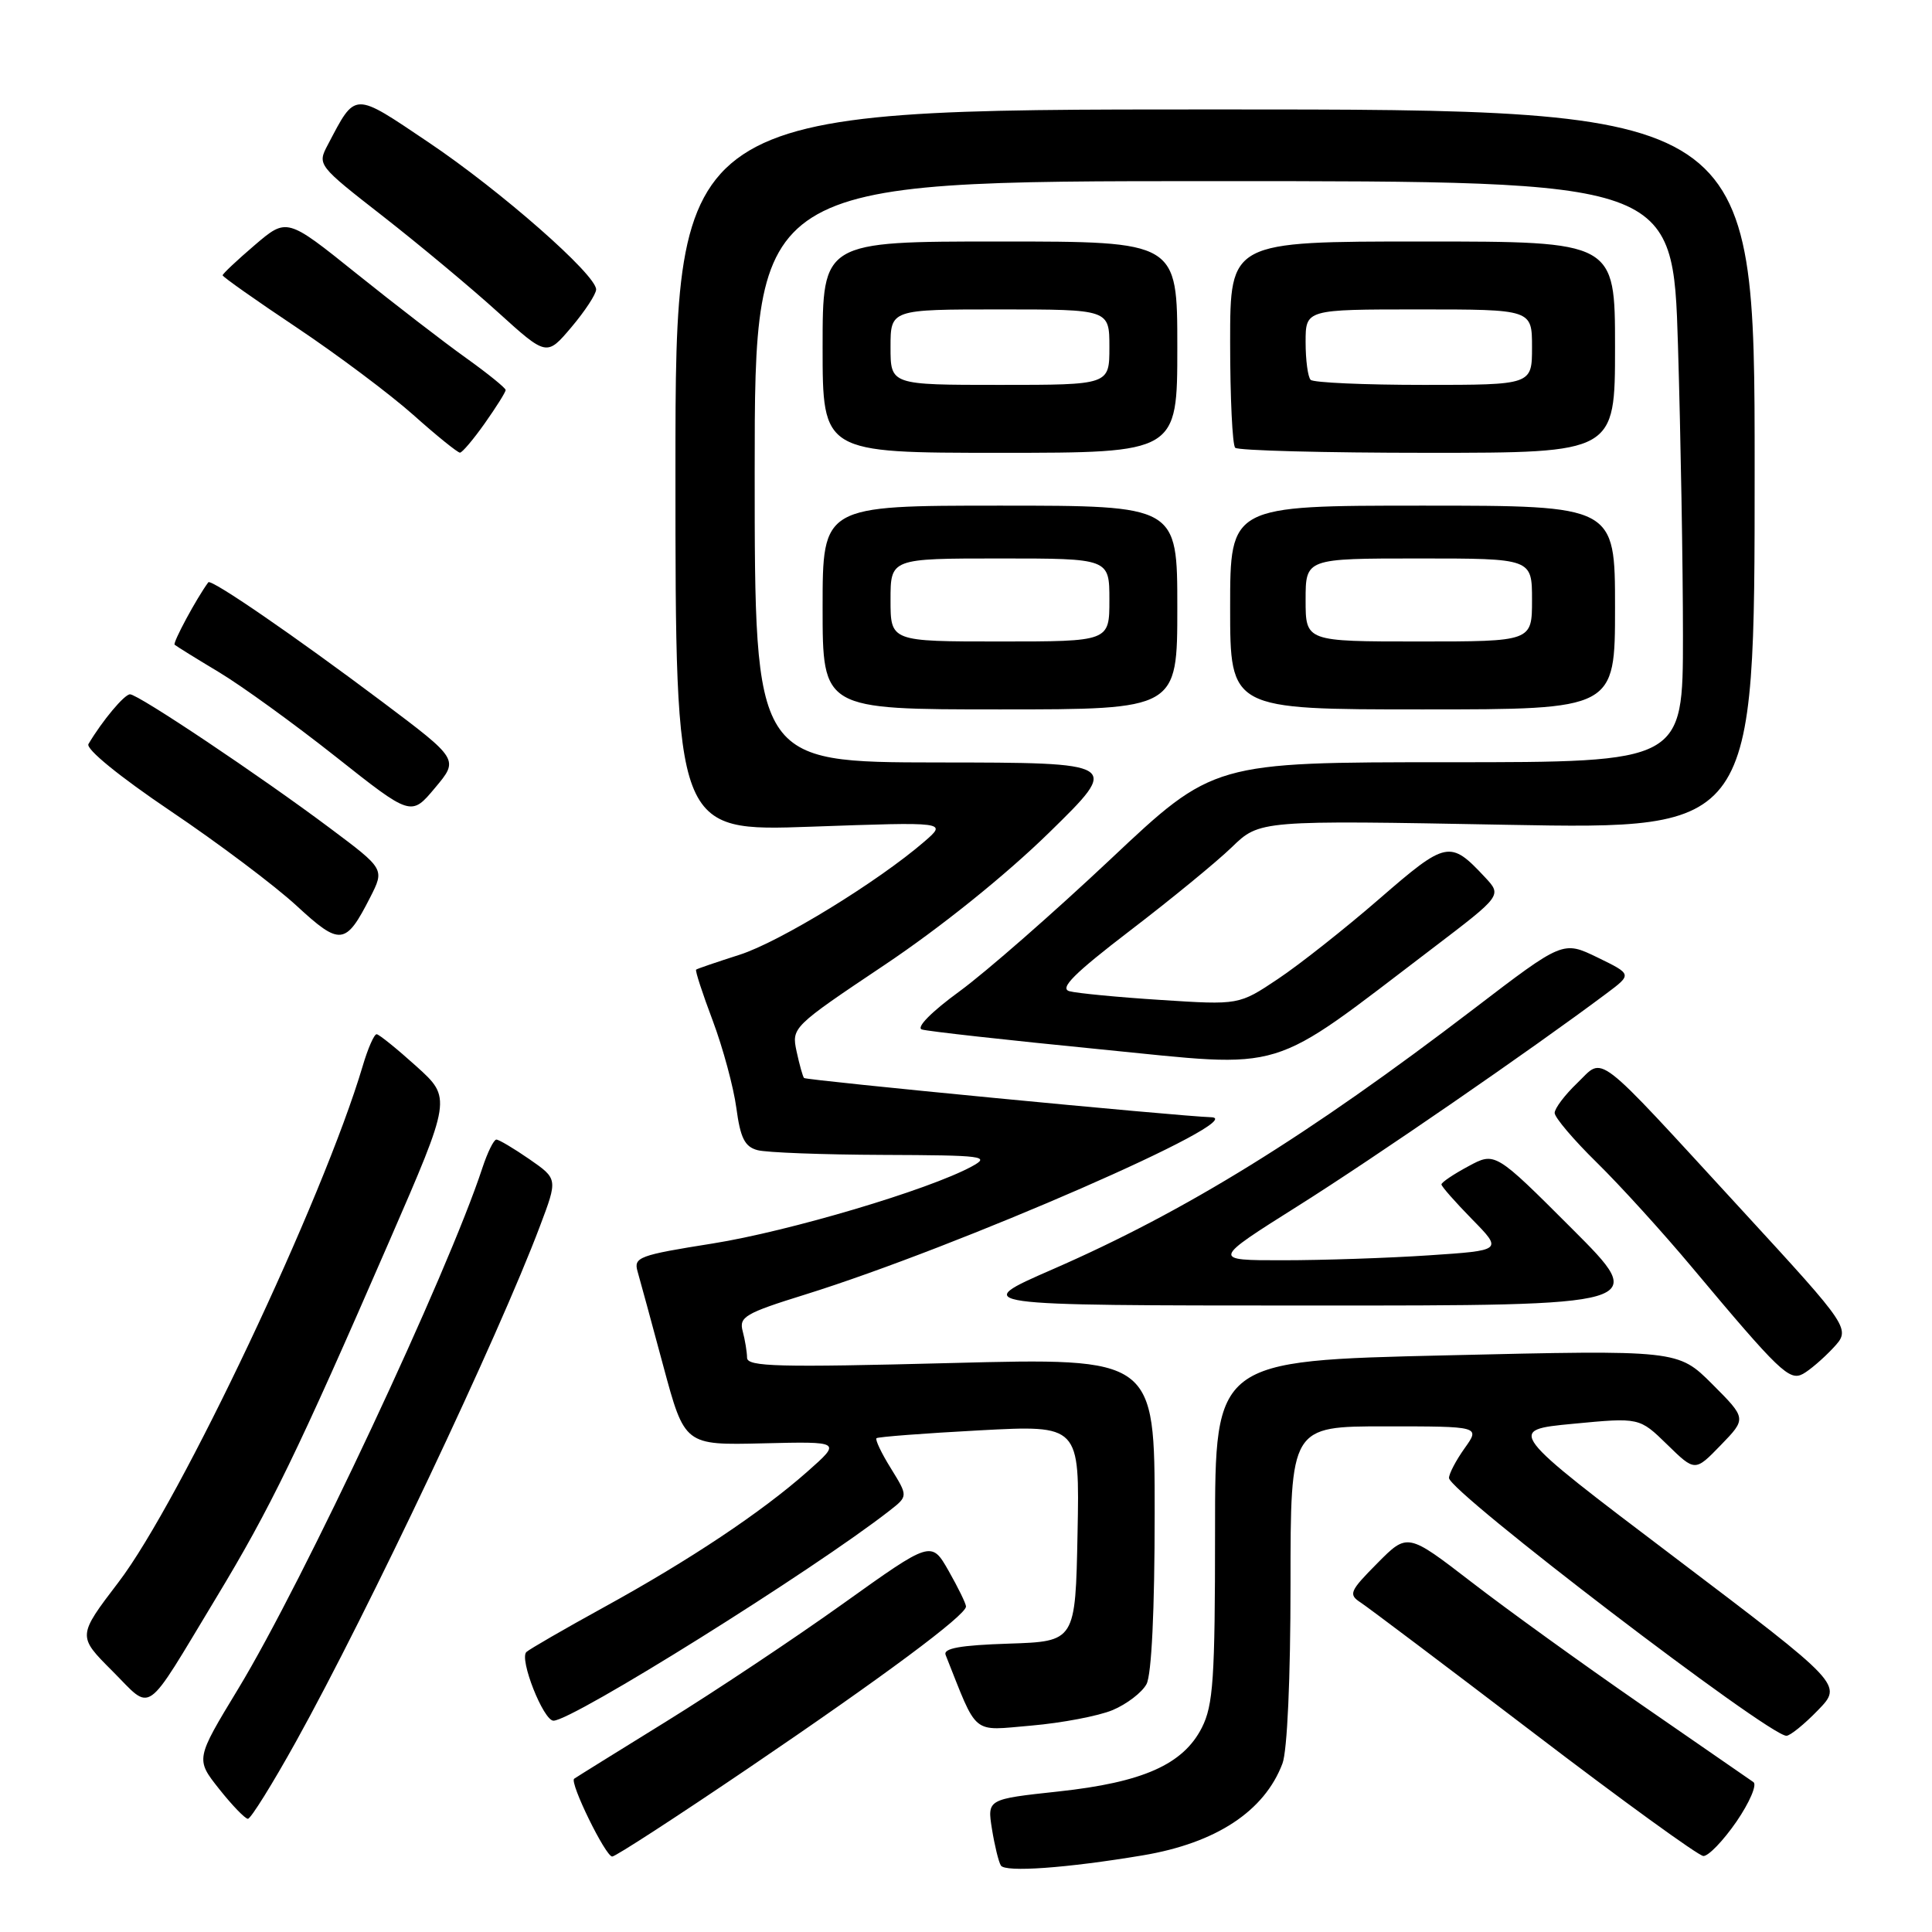 <?xml version="1.0" encoding="UTF-8" standalone="no"?>
<!DOCTYPE svg PUBLIC "-//W3C//DTD SVG 1.1//EN" "http://www.w3.org/Graphics/SVG/1.1/DTD/svg11.dtd" >
<svg xmlns="http://www.w3.org/2000/svg" xmlns:xlink="http://www.w3.org/1999/xlink" version="1.1" viewBox="0 0 256 256">
 <g >
 <path fill="currentColor"
d=" M 151.45 245.84 C 161.14 244.21 167.54 240.00 169.93 233.68 C 170.57 232.02 171.00 222.34 171.00 209.93 C 171.00 189.00 171.00 189.00 183.57 189.00 C 196.14 189.00 196.14 189.00 194.07 191.90 C 192.93 193.50 192.00 195.27 192.00 195.84 C 192.00 197.65 234.34 230.00 236.71 230.00 C 237.20 230.00 239.08 228.48 240.89 226.61 C 244.17 223.23 244.17 223.23 221.90 206.36 C 199.63 189.50 199.63 189.50 208.43 188.66 C 217.23 187.82 217.23 187.82 220.91 191.41 C 224.60 195.01 224.60 195.01 228.01 191.49 C 231.43 187.96 231.43 187.96 226.89 183.41 C 222.34 178.87 222.34 178.87 191.67 179.59 C 161.00 180.30 161.00 180.30 161.00 202.90 C 161.00 222.44 160.76 225.96 159.25 228.93 C 156.77 233.80 151.45 236.17 140.25 237.38 C 130.81 238.40 130.81 238.40 131.44 242.36 C 131.79 244.53 132.32 246.71 132.62 247.19 C 133.19 248.12 141.36 247.53 151.45 245.84 Z  M 99.23 234.25 C 117.07 222.15 128.00 214.02 128.00 212.87 C 128.00 212.50 126.97 210.39 125.71 208.17 C 123.41 204.13 123.41 204.13 111.73 212.48 C 105.30 217.08 94.74 224.11 88.27 228.11 C 81.80 232.11 76.31 235.52 76.08 235.69 C 75.43 236.18 80.24 246.00 81.12 246.00 C 81.56 246.00 89.70 240.71 99.23 234.25 Z  M 230.08 241.39 C 231.82 238.85 232.84 236.49 232.34 236.14 C 231.84 235.79 225.14 231.16 217.45 225.85 C 209.77 220.54 199.66 213.25 194.99 209.64 C 186.50 203.10 186.50 203.10 182.50 207.14 C 178.83 210.84 178.65 211.27 180.29 212.34 C 181.27 212.98 191.62 220.78 203.29 229.68 C 214.95 238.58 225.04 245.89 225.70 245.93 C 226.36 245.97 228.33 243.92 230.08 241.39 Z  M 39.23 230.75 C 48.73 213.65 66.09 176.98 71.55 162.46 C 73.91 156.21 73.91 156.21 70.15 153.60 C 68.08 152.17 66.11 151.00 65.77 151.00 C 65.43 151.00 64.60 152.69 63.92 154.75 C 59.36 168.66 40.18 209.58 31.55 223.80 C 25.91 233.10 25.91 233.10 29.04 237.05 C 30.76 239.22 32.48 241.00 32.85 241.00 C 33.23 241.00 36.10 236.39 39.23 230.75 Z  M 147.42 226.60 C 149.30 225.81 151.33 224.26 151.92 223.15 C 152.59 221.89 153.00 213.37 153.00 200.52 C 153.00 179.91 153.00 179.91 126.00 180.61 C 103.14 181.20 99.00 181.10 98.99 179.91 C 98.98 179.13 98.72 177.55 98.41 176.39 C 97.90 174.50 98.73 174.01 106.67 171.54 C 126.91 165.24 165.92 148.21 160.50 148.04 C 156.06 147.90 106.82 143.15 106.54 142.84 C 106.37 142.65 105.93 141.07 105.55 139.31 C 104.88 136.16 104.98 136.05 117.18 127.88 C 124.64 122.89 133.25 115.96 139.00 110.34 C 148.50 101.05 148.50 101.05 124.25 101.03 C 100.00 101.00 100.00 101.00 100.00 62.50 C 100.00 24.00 100.00 24.00 160.84 24.00 C 221.68 24.00 221.68 24.00 222.34 45.75 C 222.70 57.71 223.00 75.04 223.00 84.25 C 223.00 101.00 223.00 101.00 191.90 101.00 C 160.79 101.00 160.79 101.00 147.15 113.85 C 139.64 120.92 130.64 128.80 127.15 131.35 C 123.43 134.06 121.36 136.16 122.15 136.41 C 122.89 136.65 133.53 137.83 145.79 139.04 C 170.90 141.52 167.67 142.50 189.92 125.58 C 199.02 118.65 199.02 118.65 196.76 116.23 C 192.14 111.29 191.67 111.38 182.76 119.11 C 178.22 123.05 172.18 127.82 169.33 129.72 C 164.17 133.17 164.17 133.17 153.83 132.50 C 148.15 132.14 142.69 131.61 141.70 131.34 C 140.35 130.96 142.34 128.98 149.70 123.34 C 155.09 119.22 161.17 114.24 163.21 112.27 C 166.91 108.68 166.91 108.68 199.71 109.29 C 232.50 109.89 232.50 109.89 232.50 62.20 C 232.50 14.50 232.50 14.50 161.00 14.50 C 89.50 14.50 89.50 14.50 89.50 62.34 C 89.50 110.18 89.50 110.18 107.50 109.54 C 125.50 108.90 125.50 108.90 122.50 111.50 C 116.35 116.82 103.32 124.81 98.00 126.51 C 94.97 127.48 92.38 128.36 92.24 128.48 C 92.09 128.60 93.08 131.64 94.44 135.24 C 95.79 138.84 97.20 144.05 97.57 146.81 C 98.10 150.78 98.68 151.95 100.37 152.40 C 101.54 152.72 109.03 153.00 117.00 153.03 C 130.38 153.08 131.29 153.19 128.77 154.56 C 123.07 157.66 104.54 163.16 94.43 164.77 C 84.66 166.32 83.94 166.59 84.48 168.47 C 84.80 169.59 86.34 175.22 87.89 181.00 C 90.72 191.50 90.72 191.50 101.11 191.25 C 111.50 191.00 111.50 191.00 107.00 194.98 C 100.90 200.38 91.41 206.71 80.00 212.98 C 74.78 215.85 70.16 218.52 69.75 218.90 C 68.77 219.81 72.00 228.00 73.34 228.00 C 75.88 228.00 107.79 208.05 117.91 200.14 C 120.32 198.25 120.32 198.25 118.05 194.57 C 116.79 192.55 115.94 190.75 116.14 190.57 C 116.34 190.39 122.48 189.92 129.78 189.53 C 143.06 188.82 143.06 188.82 142.78 203.16 C 142.50 217.50 142.50 217.50 133.66 217.79 C 127.23 218.00 124.95 218.41 125.30 219.29 C 129.62 230.14 128.63 229.33 136.66 228.65 C 140.70 228.30 145.54 227.38 147.42 226.60 Z  M 28.63 211.74 C 35.83 199.83 39.41 192.47 51.57 164.50 C 59.83 145.50 59.83 145.50 55.17 141.29 C 52.60 138.97 50.23 137.06 49.91 137.04 C 49.58 137.02 48.75 138.91 48.06 141.25 C 42.85 158.83 23.89 198.92 15.71 209.64 C 10.26 216.79 10.26 216.79 14.88 221.41 C 20.29 226.82 18.96 227.75 28.63 211.74 Z  M 242.89 178.63 C 245.27 176.08 245.27 176.08 230.76 160.29 C 210.90 138.69 212.63 140.02 208.98 143.52 C 207.34 145.09 206.00 146.87 206.00 147.47 C 206.00 148.07 208.51 151.03 211.57 154.03 C 214.64 157.04 220.35 163.32 224.26 168.00 C 235.77 181.74 237.10 183.02 238.90 182.05 C 239.78 181.57 241.57 180.04 242.89 178.63 Z  M 208.30 162.81 C 198.11 152.62 198.11 152.62 194.56 154.54 C 192.60 155.59 191.00 156.67 191.00 156.94 C 191.00 157.21 192.83 159.28 195.06 161.56 C 199.11 165.69 199.11 165.69 189.31 166.34 C 183.91 166.70 175.24 166.99 170.03 166.99 C 160.55 167.00 160.55 167.00 172.06 159.75 C 182.16 153.39 202.93 139.08 212.88 131.63 C 216.26 129.10 216.26 129.10 211.68 126.87 C 207.10 124.65 207.10 124.65 195.30 133.67 C 173.27 150.51 157.13 160.49 139.50 168.18 C 128.50 172.98 128.50 172.98 173.49 172.99 C 218.49 173.00 218.49 173.00 208.30 162.81 Z  M 49.06 118.89 C 50.96 115.15 50.96 115.15 43.73 109.74 C 34.42 102.77 18.32 92.00 17.23 92.00 C 16.48 92.00 13.56 95.49 11.72 98.59 C 11.34 99.24 15.82 102.89 22.58 107.45 C 28.91 111.71 36.43 117.37 39.29 120.01 C 45.09 125.36 45.80 125.28 49.06 118.89 Z  M 50.66 93.00 C 38.99 84.24 27.96 76.66 27.60 77.16 C 26.03 79.29 22.86 85.18 23.14 85.43 C 23.34 85.61 25.98 87.25 29.00 89.06 C 32.02 90.87 38.99 95.92 44.49 100.27 C 54.48 108.18 54.48 108.18 57.64 104.40 C 60.81 100.63 60.81 100.63 50.66 93.00 Z  M 156.00 80.50 C 156.00 67.00 156.00 67.00 132.50 67.00 C 109.00 67.00 109.00 67.00 109.00 80.50 C 109.00 94.00 109.00 94.00 132.50 94.00 C 156.00 94.00 156.00 94.00 156.00 80.50 Z  M 214.00 80.50 C 214.00 67.00 214.00 67.00 188.50 67.00 C 163.00 67.00 163.00 67.00 163.00 80.50 C 163.00 94.00 163.00 94.00 188.50 94.00 C 214.00 94.00 214.00 94.00 214.00 80.50 Z  M 64.25 56.07 C 65.76 53.93 67.00 51.96 67.00 51.68 C 67.00 51.41 64.64 49.50 61.75 47.43 C 58.86 45.37 52.34 40.34 47.25 36.26 C 38.01 28.84 38.01 28.84 33.75 32.48 C 31.41 34.48 29.50 36.28 29.50 36.48 C 29.50 36.68 33.92 39.80 39.33 43.41 C 44.74 47.03 51.69 52.24 54.78 54.99 C 57.87 57.75 60.65 59.99 60.95 59.98 C 61.25 59.97 62.74 58.21 64.25 56.07 Z  M 156.00 46.00 C 156.00 32.00 156.00 32.00 132.50 32.00 C 109.00 32.00 109.00 32.00 109.00 46.00 C 109.00 60.00 109.00 60.00 132.50 60.00 C 156.00 60.00 156.00 60.00 156.00 46.00 Z  M 214.00 46.00 C 214.00 32.00 214.00 32.00 188.50 32.00 C 163.00 32.00 163.00 32.00 163.00 45.33 C 163.00 52.67 163.30 58.97 163.67 59.33 C 164.03 59.70 175.51 60.00 189.17 60.00 C 214.00 60.00 214.00 60.00 214.00 46.00 Z  M 78.99 38.36 C 79.01 36.41 66.35 25.29 56.80 18.87 C 46.74 12.10 47.17 12.09 43.44 19.18 C 42.03 21.84 42.08 21.90 50.76 28.67 C 55.57 32.43 62.41 38.13 65.97 41.36 C 72.44 47.22 72.44 47.22 75.71 43.36 C 77.50 41.24 78.98 38.99 78.99 38.36 Z  M 118.00 79.50 C 118.00 74.00 118.00 74.00 132.50 74.00 C 147.00 74.00 147.00 74.00 147.00 79.50 C 147.00 85.00 147.00 85.00 132.50 85.00 C 118.00 85.00 118.00 85.00 118.00 79.50 Z  M 173.00 79.50 C 173.00 74.00 173.00 74.00 188.00 74.00 C 203.00 74.00 203.00 74.00 203.00 79.50 C 203.00 85.00 203.00 85.00 188.00 85.00 C 173.00 85.00 173.00 85.00 173.00 79.50 Z  M 118.00 46.00 C 118.00 41.00 118.00 41.00 132.50 41.00 C 147.00 41.00 147.00 41.00 147.00 46.00 C 147.00 51.00 147.00 51.00 132.50 51.00 C 118.00 51.00 118.00 51.00 118.00 46.00 Z  M 173.67 50.33 C 173.30 49.97 173.00 47.72 173.00 45.33 C 173.00 41.00 173.00 41.00 188.00 41.00 C 203.00 41.00 203.00 41.00 203.00 46.00 C 203.00 51.00 203.00 51.00 188.67 51.00 C 180.78 51.00 174.03 50.70 173.67 50.33 Z "/>
</g>
</svg>